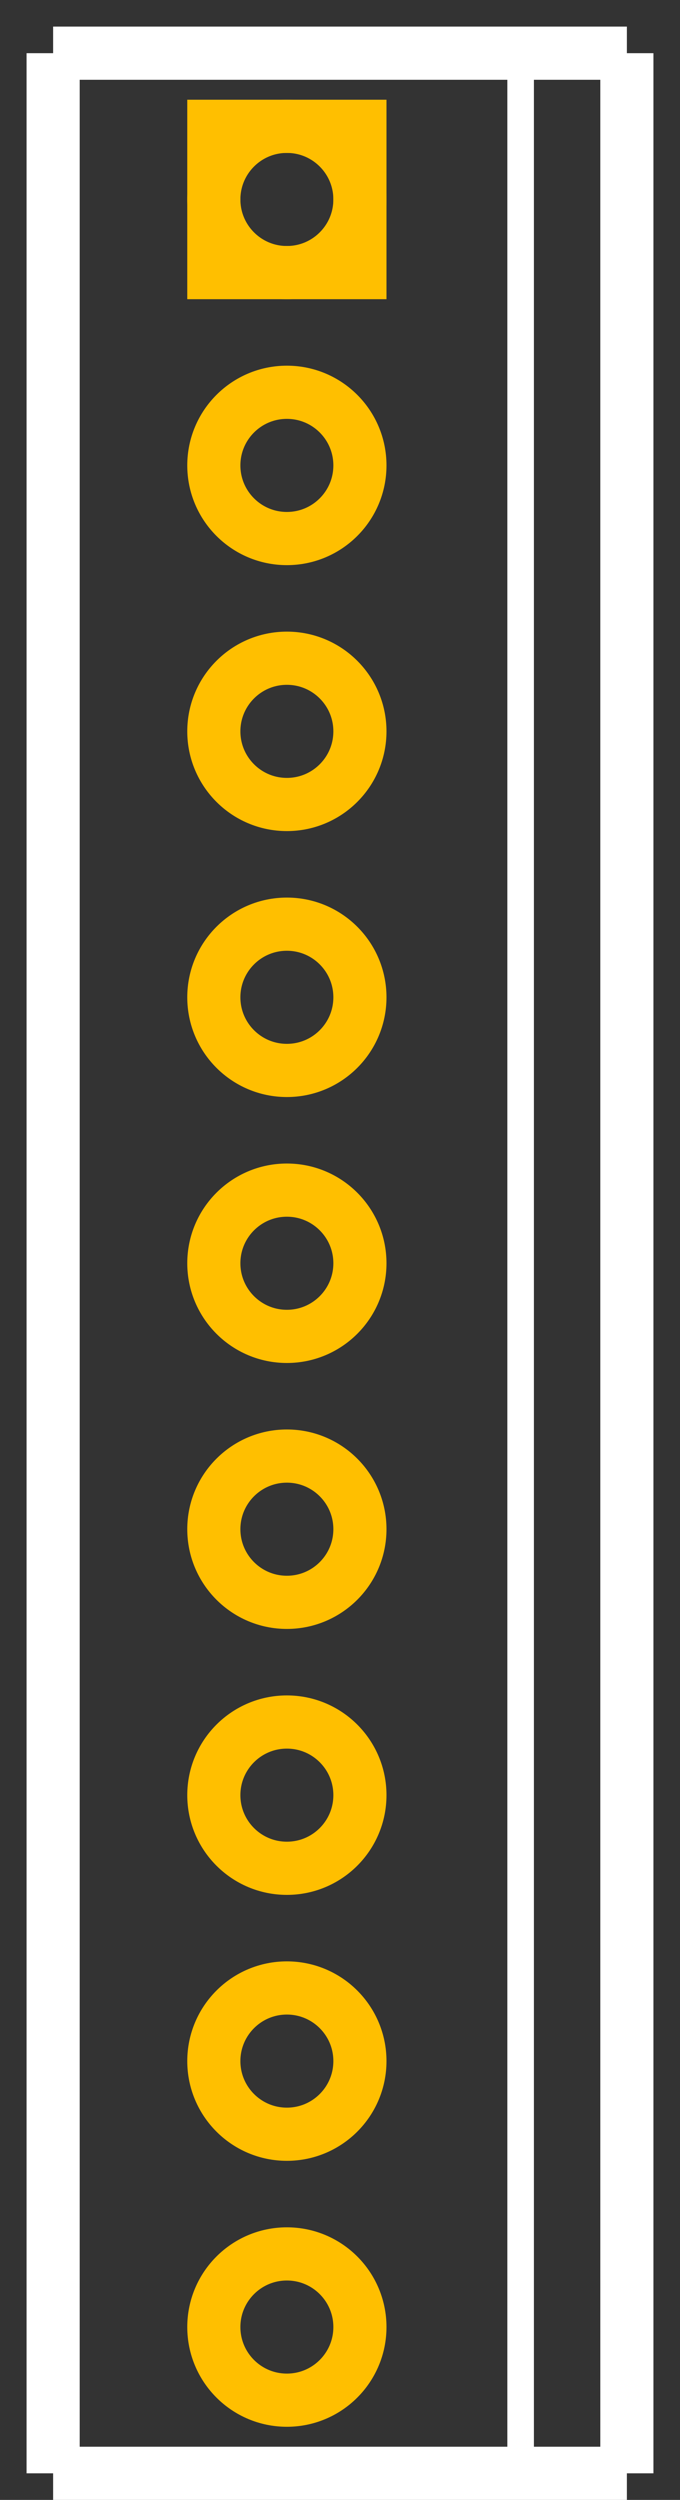 <?xml version="1.0" encoding="UTF-8"?><svg baseProfile="tiny" height="0.94in" id="svg2" version="1.2" viewBox="0 0 256.0 940.0" width="0.256in">
  <rect x="0" y="0" width="256.0" height="940.0" fill="#333333" stroke="none"/>
  <desc id="desc4">Fritzing footprint SVG</desc>
  <g id="silkscreen">
    <line id="vertical-left" stroke="white" stroke-width="20" x1="20" x2="20" y1="20" y2="930.0"/>
    <line id="bottom" stroke="white" stroke-width="20" x1="20" x2="236.0" y1="930.0" y2="930.0"/>
    <line id="vertical-right" stroke="white" stroke-width="20" x1="236.0" x2="236.0" y1="930.0" y2="20"/>
    <line id="top" stroke="white" stroke-width="20" x1="236.0" x2="20" y1="20" y2="20"/>
    <line id="mid-vertical" stroke="white" stroke-width="10" x1="196.0" x2="196.0" y1="930.0" y2="20"/>
  </g>
  <g id="copper1"><g id="copper0">
    <rect fill="none" height="55" id="rect20" stroke="rgb(255, 191, 0)" stroke-width="20" width="55" x="80.5" y="47.5"/>
    <circle cx="108.0" cy="75.0" fill="none" id="connector0pin" r="27.5" stroke="rgb(255, 191, 0)" stroke-width="20"/>
    <circle cx="108.0" cy="175.0" fill="none" id="connector1pin" r="27.5" stroke="rgb(255, 191, 0)" stroke-width="20"/>
    <circle cx="108.0" cy="275.0" fill="none" id="connector2pin" r="27.5" stroke="rgb(255, 191, 0)" stroke-width="20"/>
    <circle cx="108.0" cy="375.0" fill="none" id="connector3pin" r="27.5" stroke="rgb(255, 191, 0)" stroke-width="20"/>
    <circle cx="108.0" cy="475.0" fill="none" id="connector4pin" r="27.5" stroke="rgb(255, 191, 0)" stroke-width="20"/>
    <circle cx="108.0" cy="575.0" fill="none" id="connector5pin" r="27.5" stroke="rgb(255, 191, 0)" stroke-width="20"/>
    <circle cx="108.0" cy="675.0" fill="none" id="connector6pin" r="27.5" stroke="rgb(255, 191, 0)" stroke-width="20"/>
    <circle cx="108.0" cy="775.0" fill="none" id="connector7pin" r="27.5" stroke="rgb(255, 191, 0)" stroke-width="20"/>
    <circle cx="108.0" cy="875.0" fill="none" id="connector8pin" r="27.5" stroke="rgb(255, 191, 0)" stroke-width="20"/>
  </g></g>
  <g id="keepout"/>
  <g id="soldermask"/>
  <g id="outline"/>
</svg>